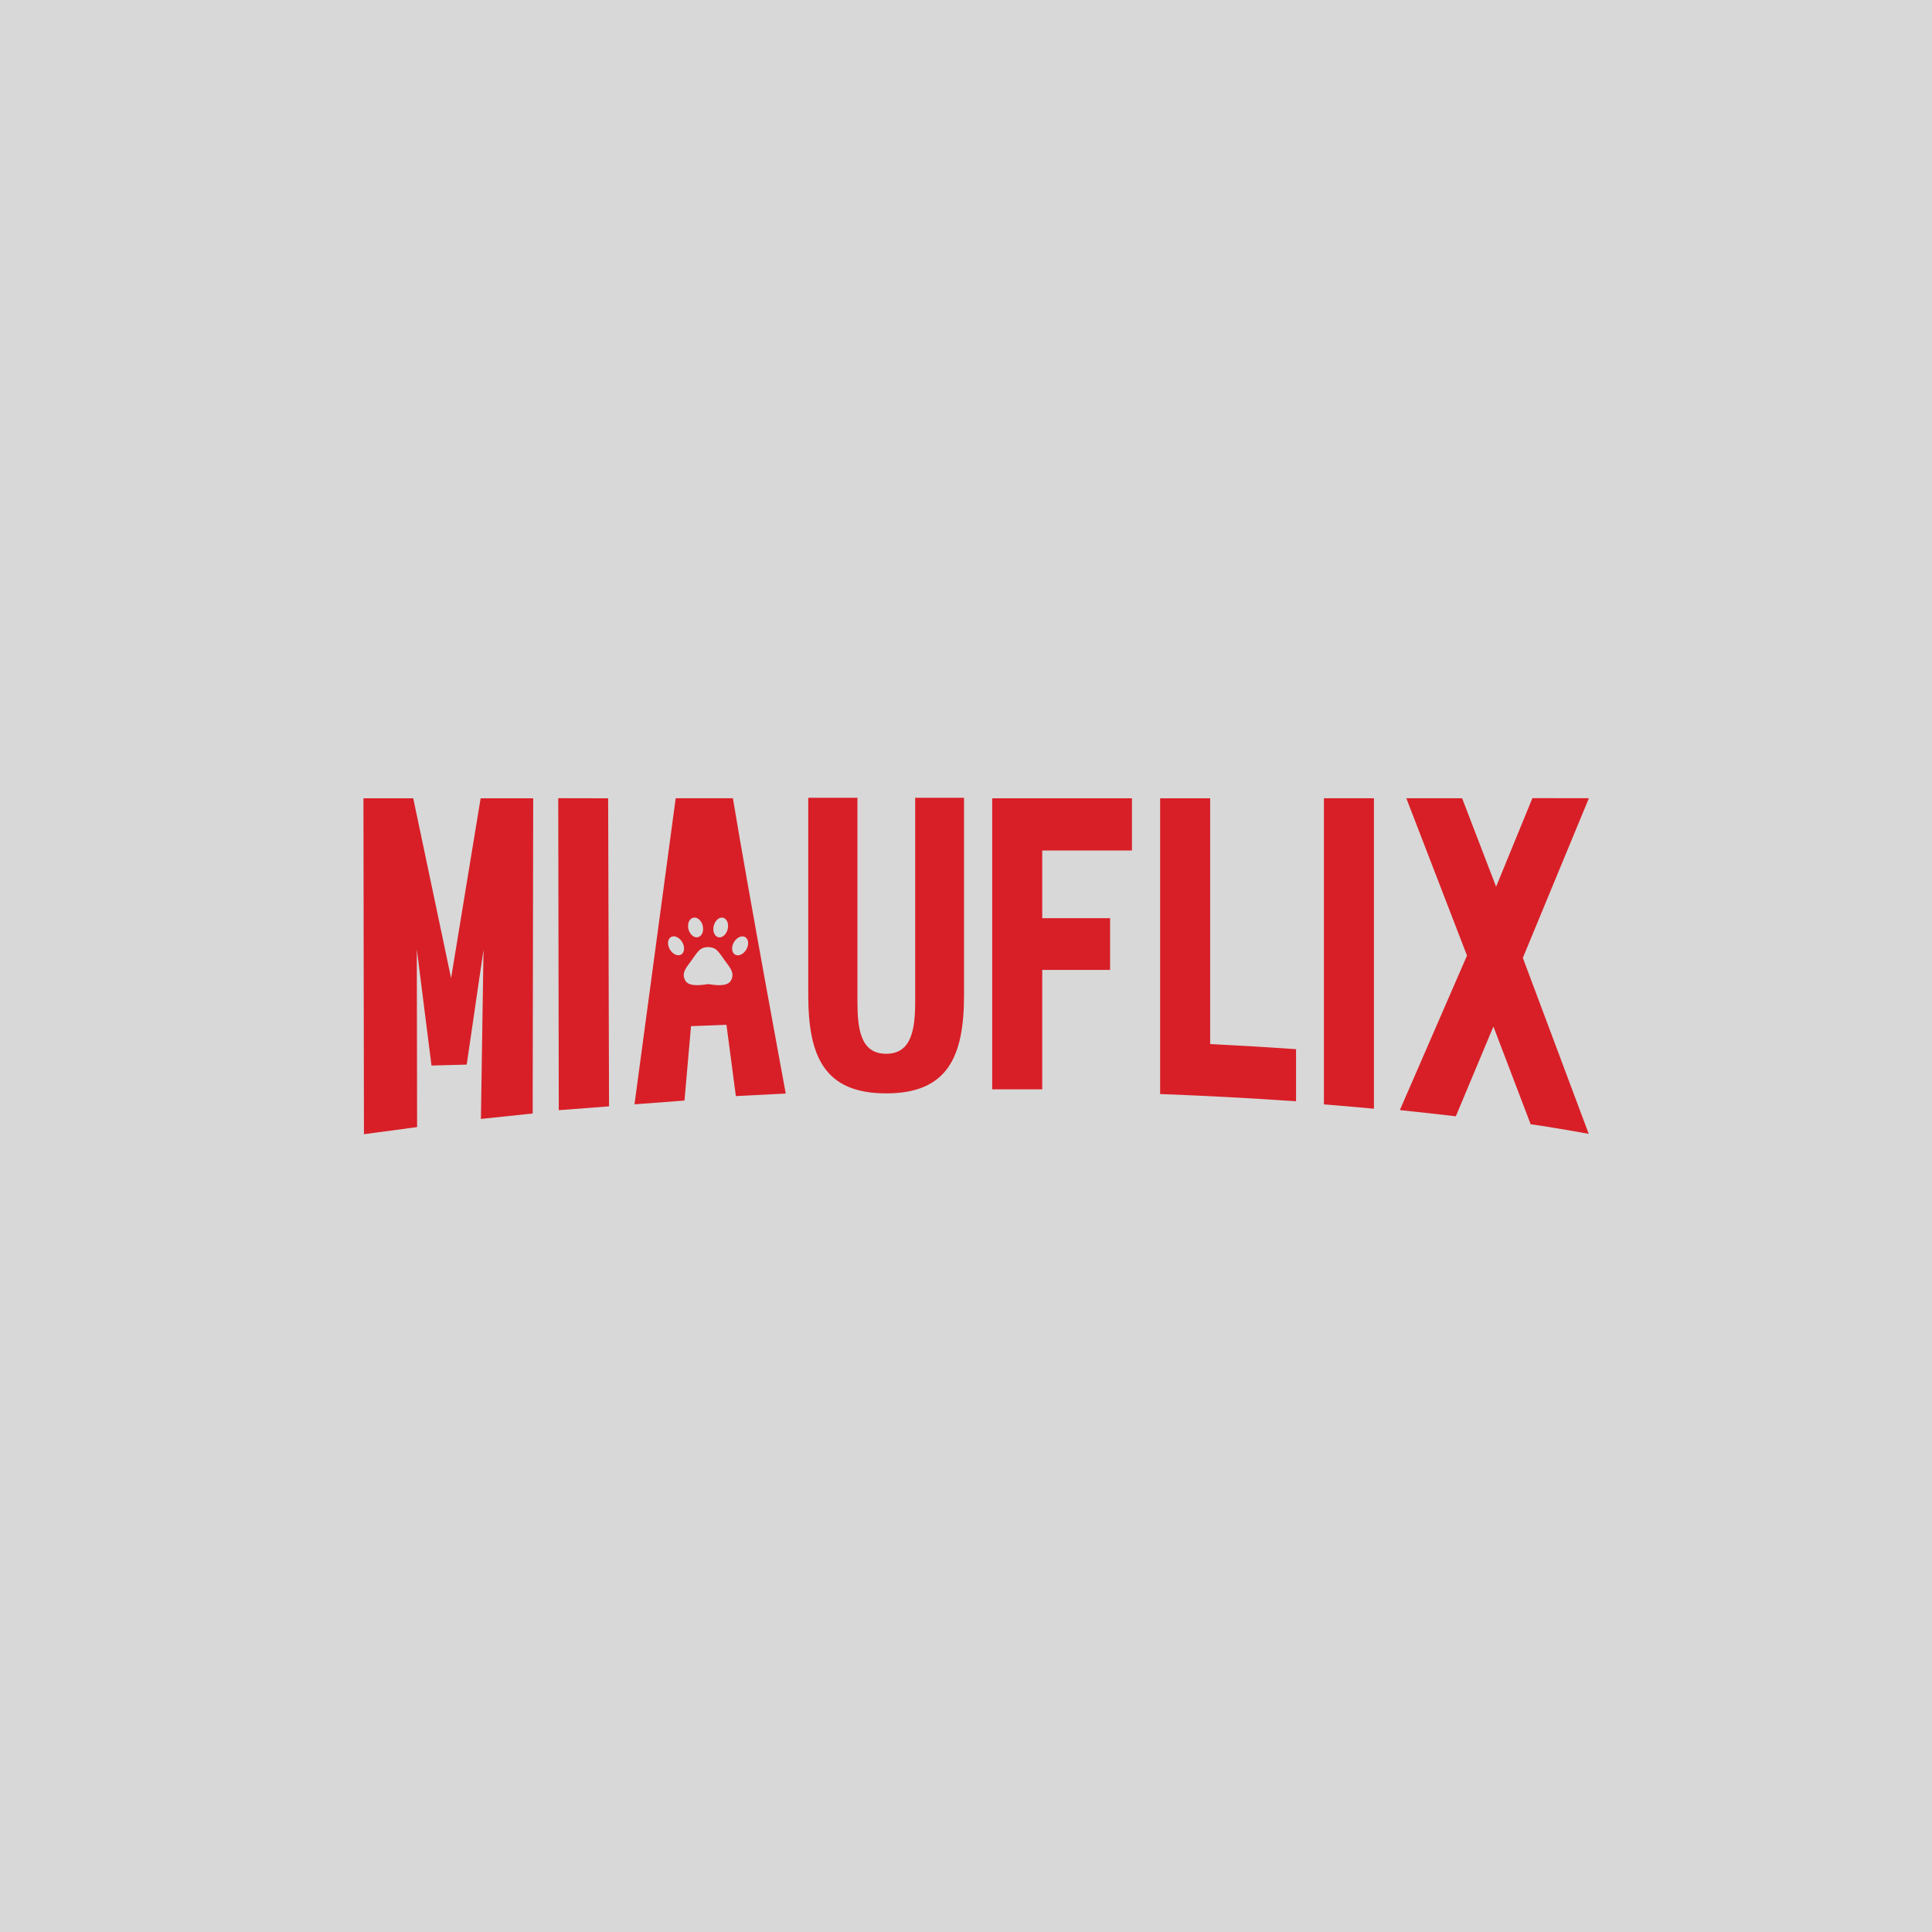 <?xml version="1.0" encoding="utf-8"?>
<svg viewBox="-329.091 465.13 403.134 403.134" xmlns="http://www.w3.org/2000/svg">
  <defs>
    <style>
      .cls-1 {
        fill: #e50914;
      }

      .cls-2 {
        fill: #fff;
      }

      .cls-2, .cls-3 {
        fill-rule: evenodd;
      }

      .cls-4 {
        fill: none;
      }

      .cls-5 {
        clip-path: url(#clippath);
      }
    </style>
  </defs>
  <rect x="-329.091" y="465.13" width="403.134" height="403.134" style="fill: rgb(216, 216, 216);"/>
  <g transform="matrix(1, 0, 0, 1, -273.396, 403.821)">
    <path class="cls-1" d="M 220.555 227.878 L 220.555 291.747 C 224.045 292.032 227.525 292.328 230.995 292.655 L 230.995 227.878 L 220.555 227.878 Z" style="fill: rgb(216, 31, 39);"/>
    <path class="cls-1" d="M 180.499 238.768 L 180.499 227.881 L 151.339 227.881 L 151.339 288.608 L 161.779 288.608 L 161.779 263.688 L 175.939 263.688 L 175.939 252.895 L 161.779 252.895 L 161.779 238.778 L 180.489 238.778 L 180.499 238.768 Z" style="fill: rgb(216, 31, 39);"/>
    <path class="cls-1" d="M 256.484 246.329 L 249.392 227.871 L 237.75 227.869 L 250.413 260.699 L 236.4 292.943 C 240.181 293.319 244.321 293.814 248.082 294.231 L 255.923 275.503 L 263.7 295.905 C 267.801 296.437 275.812 297.897 275.812 297.897 L 262.064 261.179 L 275.849 227.86 L 264.059 227.855 L 256.484 246.329 Z" style="fill: rgb(216, 31, 39);"/>
    <path class="cls-1" d="M 196.819 279.167 L 196.819 227.884 L 186.379 227.884 L 186.379 289.595 C 195.869 289.943 205.319 290.451 214.739 291.105 L 214.739 280.234 C 208.789 279.812 202.809 279.463 196.829 279.167 L 196.819 279.167 Z" style="fill: rgb(216, 31, 39);"/>
    <path class="cls-1" d="M 60.789 227.865 L 60.901 292.96 L 71.388 292.16 L 71.203 227.884 L 60.789 227.865 Z" style="fill: rgb(216, 31, 39);"/>
    <path class="cls-1" d="M 20.141 227.884 L 30.532 227.886 L 38.43 265.411 L 44.594 227.882 L 55.56 227.881 L 55.453 293.654 L 44.654 294.785 L 45.196 259.478 L 41.689 283.45 L 34.342 283.645 L 31.276 259.38 L 31.336 296.484 L 20.247 297.978 L 20.141 227.884 Z" style="fill: rgb(216, 31, 39);"/>
    <path class="cls-1" d="M 85.296 227.877 L 97.233 227.869 C 100.513 247.709 108.263 289.489 108.263 289.489 L 97.852 290.018 L 95.888 275.136 L 88.492 275.431 L 87.128 290.953 L 76.698 291.738 L 85.296 227.877 Z M 84.315 256.83 C 83.598 257.244 83.491 258.399 84.075 259.409 C 84.659 260.42 85.713 260.903 86.429 260.489 C 87.145 260.075 87.253 258.921 86.669 257.91 C 86.085 256.9 85.031 256.416 84.315 256.83 Z M 88.925 252.802 C 88.108 253.021 87.681 254.106 87.971 255.225 C 88.261 256.345 89.158 257.076 89.974 256.857 C 90.791 256.639 91.218 255.554 90.928 254.434 C 90.638 253.314 89.741 252.584 88.925 252.802 Z M 95.193 252.813 C 94.391 252.614 93.516 253.362 93.238 254.483 C 92.959 255.604 93.384 256.674 94.186 256.873 C 94.988 257.072 95.864 256.324 96.142 255.203 C 96.42 254.082 95.995 253.012 95.193 252.813 Z M 99.792 256.84 C 99.073 256.427 98.019 256.912 97.439 257.923 C 96.858 258.933 96.97 260.088 97.689 260.501 C 98.407 260.914 99.461 260.429 100.041 259.418 C 100.622 258.407 100.51 257.253 99.792 256.84 Z M 92.079 258.926 L 92.038 258.927 C 90.525 259.045 90.256 259.313 88.662 261.612 C 87.702 262.998 86.347 264.252 87.307 265.93 C 88.042 267.212 90.473 266.901 91.931 266.67 L 92.236 266.671 C 93.694 266.902 96.081 267.212 96.815 265.929 C 97.776 264.252 96.421 262.998 95.46 261.611 C 93.867 259.313 93.593 259.044 92.079 258.926 Z" style="fill: rgb(216, 31, 39);"/>
    <path class="cls-1" d="M 112.959 268.934 L 112.959 227.774 L 123.219 227.774 L 123.219 270.219 C 123.219 276.006 123.859 281.192 129.209 281.192 C 134.559 281.192 135.269 276.006 135.269 270.219 L 135.269 227.774 L 145.459 227.774 L 145.459 268.944 C 145.459 281.719 142.109 289.455 129.209 289.455 C 116.309 289.455 112.959 281.719 112.959 268.944 L 112.959 268.934 Z" style="fill: rgb(216, 31, 39);"/>
  </g>
</svg>